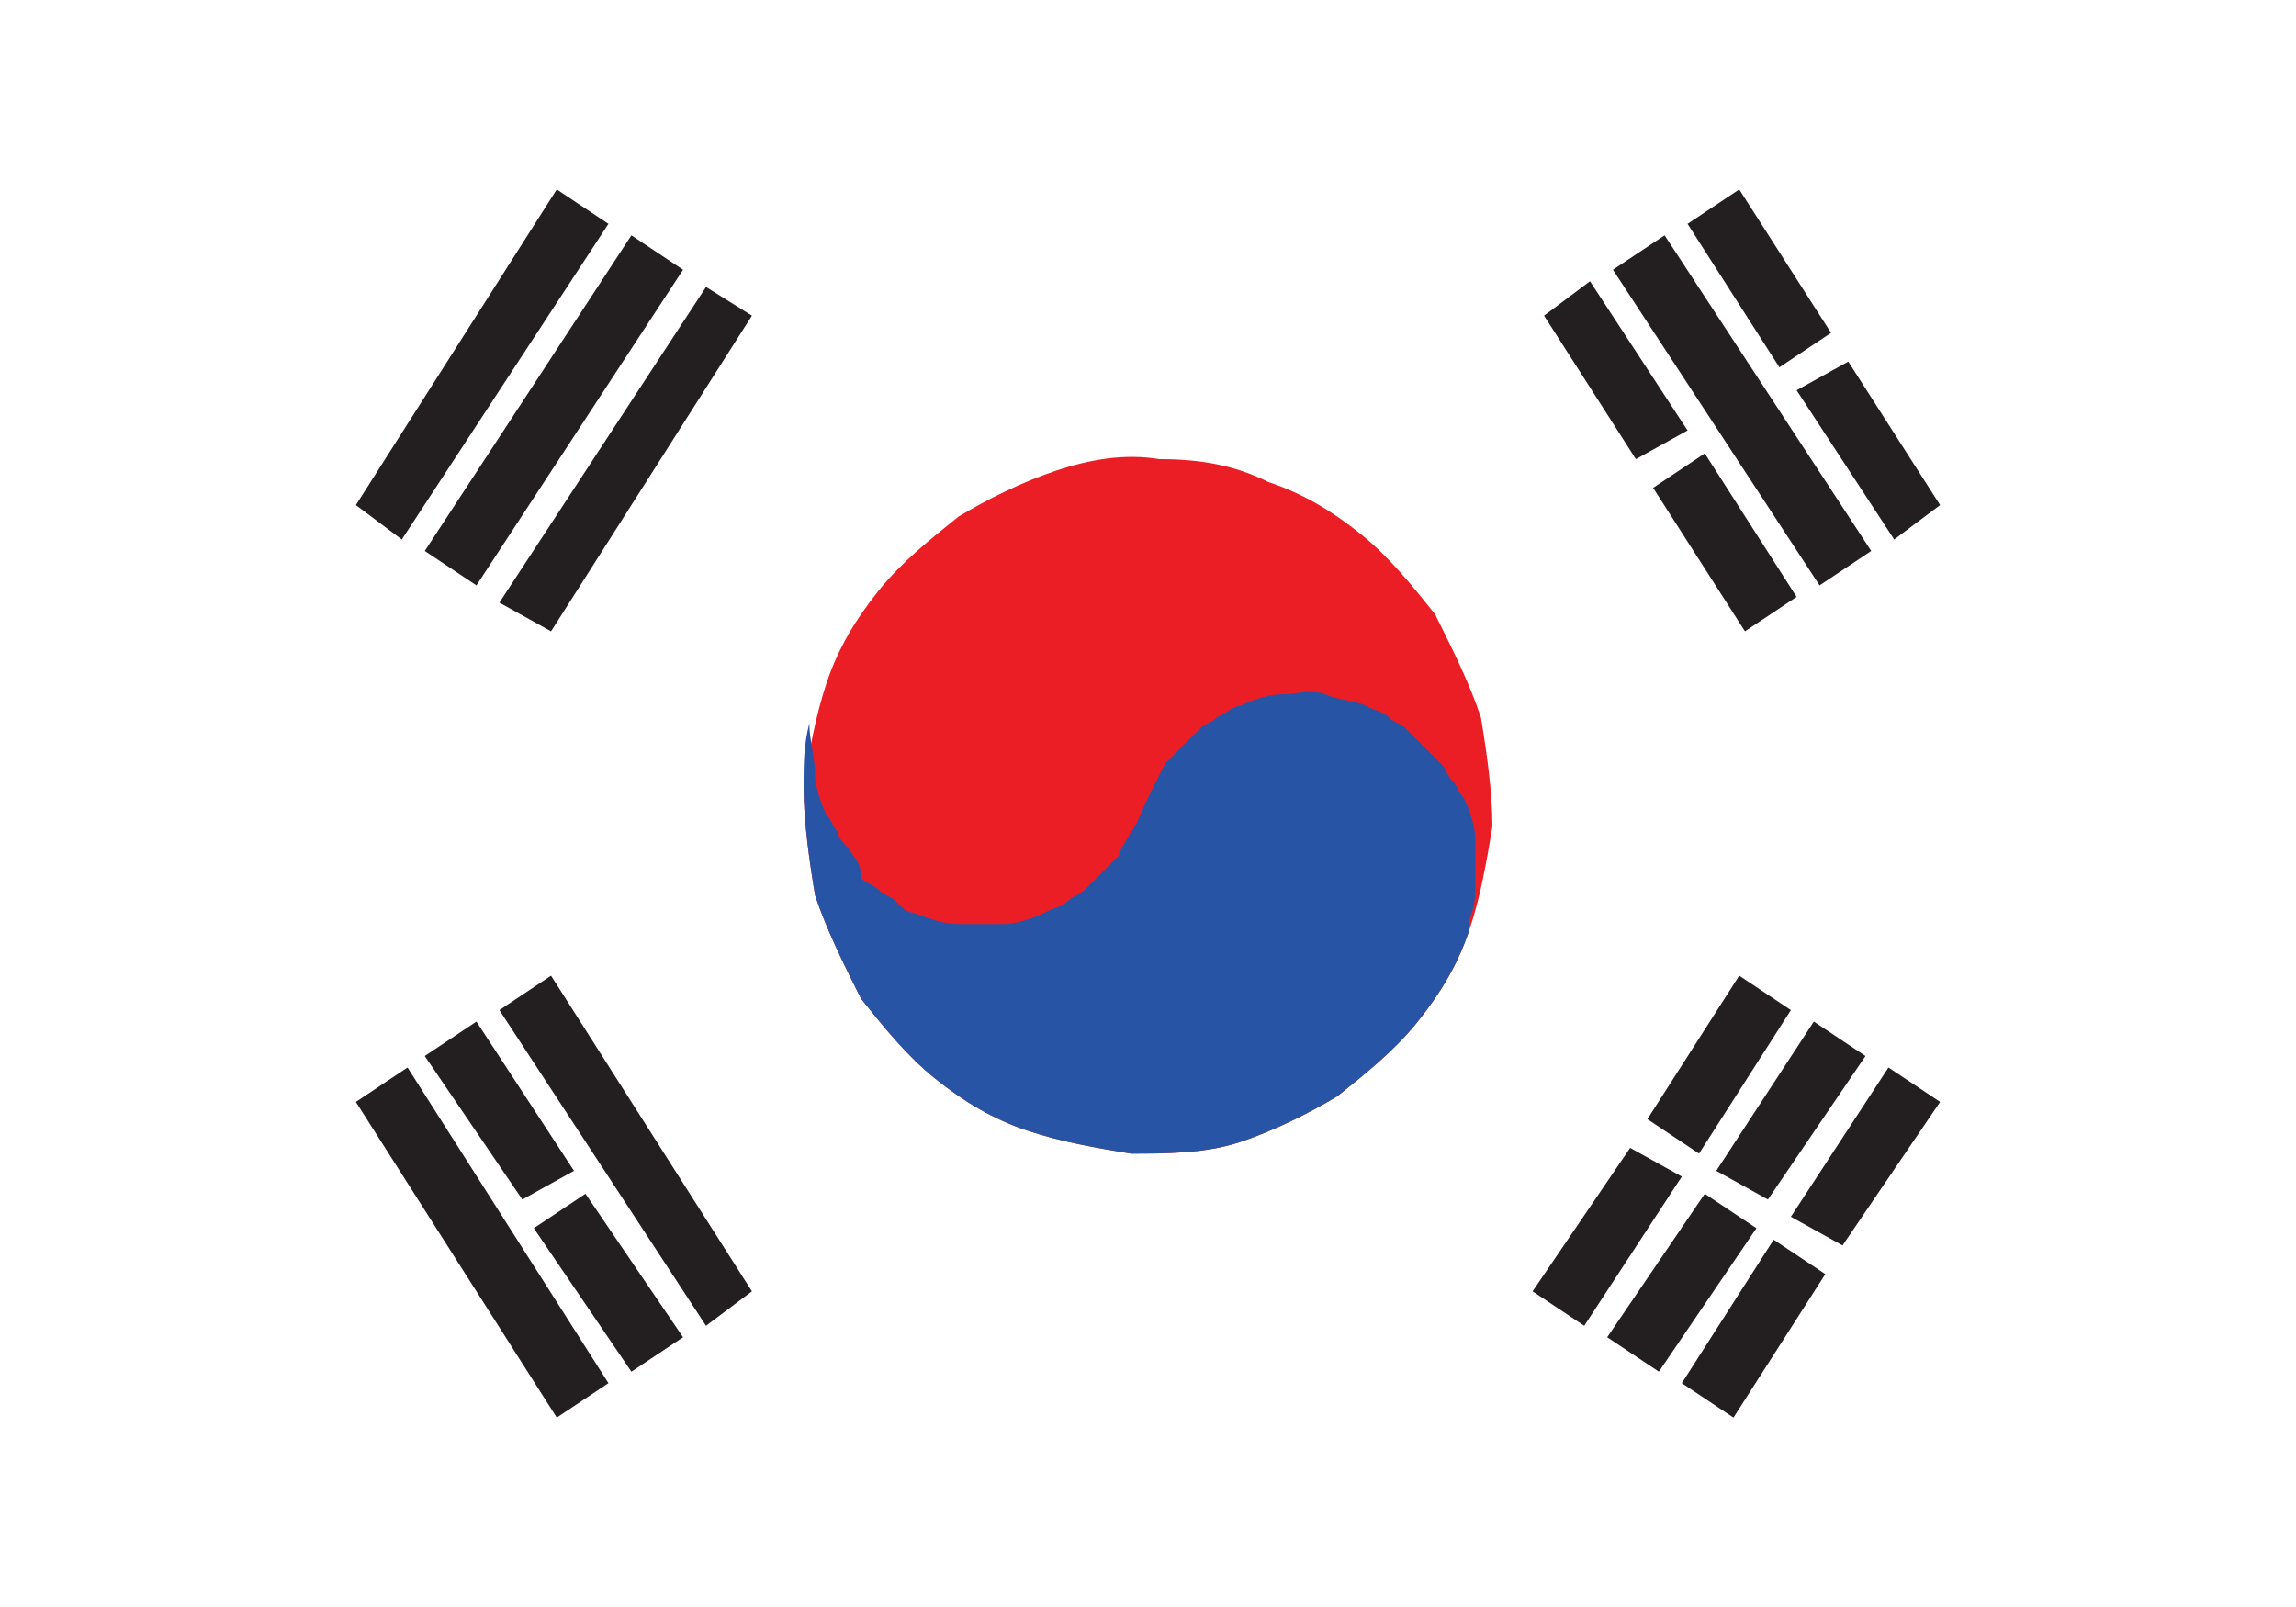 <?xml version="1.0" encoding="utf-8"?>
<!-- Generator: Adobe Illustrator 21.0.0, SVG Export Plug-In . SVG Version: 6.00 Build 0)  -->
<svg version="1.1" id="Layer_1" xmlns="http://www.w3.org/2000/svg" xmlns:xlink="http://www.w3.org/1999/xlink" x="0px" y="0px"
	 viewBox="0 0 40 28" style="enable-background:new 0 0 40 28;" xml:space="preserve">
<style type="text/css">
	.st0{fill:#FFFFFF;}
	.st1{fill-rule:evenodd;clip-rule:evenodd;fill:#EC1E25;}
	.st2{fill-rule:evenodd;clip-rule:evenodd;fill:#2754A4;}
	.st3{fill-rule:evenodd;clip-rule:evenodd;fill:#231F20;}
</style>
<g>
	<rect class="st0" width="40" height="28"/>
	<g>
		<path class="st1" d="M18.4,8.2c-0.6,0.2-1.2,0.5-1.7,0.8c-0.5,0.4-1,0.8-1.4,1.3c-0.4,0.5-0.7,1-0.9,1.6c-0.2,0.6-0.3,1.2-0.4,1.8
			c0,0.6,0.1,1.3,0.2,1.9c0.2,0.6,0.5,1.2,0.8,1.8c0.4,0.5,0.8,1,1.3,1.4c0.5,0.4,1,0.7,1.6,0.9c0.6,0.2,1.2,0.3,1.8,0.4
			c0.6,0,1.3,0,1.9-0.2c0.6-0.2,1.2-0.5,1.7-0.8c0.5-0.4,1-0.8,1.4-1.3c0.4-0.5,0.7-1,0.9-1.6c0.2-0.6,0.3-1.2,0.4-1.8
			c0-0.6-0.1-1.3-0.2-1.9c-0.2-0.6-0.5-1.2-0.8-1.8c-0.4-0.5-0.8-1-1.3-1.4c-0.5-0.4-1-0.7-1.6-0.9C21.5,8.1,20.9,8,20.2,8
			C19.6,7.9,19,8,18.4,8.2L18.4,8.2z"/>
		<path class="st2" d="M14.1,12.6C14,13,14,13.3,14,13.7c0,0.6,0.1,1.3,0.2,1.9c0.2,0.6,0.5,1.2,0.8,1.8c0.4,0.5,0.8,1,1.3,1.4
			c0.5,0.4,1,0.7,1.6,0.9c0.6,0.2,1.2,0.3,1.8,0.4c0.6,0,1.3,0,1.9-0.2c0.6-0.2,1.2-0.5,1.7-0.8c0.5-0.4,1-0.8,1.4-1.3
			c0.4-0.5,0.7-1,0.9-1.6c0,0,0-0.1,0-0.2c0,0,0,0,0,0c0.1-0.2,0.1-0.4,0.1-0.6c0-0.3,0-0.5,0-0.8c0-0.2-0.1-0.5-0.2-0.7
			c-0.1-0.1-0.1-0.2-0.2-0.3c-0.1-0.1-0.1-0.2-0.2-0.3c-0.1-0.1-0.2-0.2-0.3-0.3c-0.1-0.1-0.2-0.2-0.3-0.3c-0.1-0.1-0.2-0.1-0.3-0.2
			c-0.1-0.1-0.2-0.1-0.4-0.2c-0.2-0.1-0.5-0.1-0.7-0.2c-0.3-0.1-0.5,0-0.8,0c-0.2,0-0.5,0.1-0.7,0.2c-0.1,0-0.2,0.1-0.4,0.2
			c-0.1,0.1-0.2,0.1-0.3,0.2c-0.1,0.1-0.2,0.2-0.3,0.3c-0.1,0.1-0.2,0.2-0.3,0.3c-0.1,0.2-0.2,0.4-0.3,0.6c-0.1,0.2-0.2,0.5-0.3,0.6
			c-0.1,0.2-0.2,0.3-0.2,0.4c-0.1,0.1-0.2,0.2-0.3,0.3c-0.1,0.1-0.2,0.2-0.3,0.3c-0.1,0.1-0.2,0.1-0.3,0.2c-0.1,0.1-0.2,0.1-0.4,0.2
			c-0.2,0.1-0.5,0.2-0.7,0.2c-0.3,0-0.5,0-0.8,0c-0.3,0-0.5-0.1-0.8-0.2c-0.1,0-0.2-0.1-0.3-0.2c-0.1-0.1-0.2-0.1-0.3-0.2
			c-0.1-0.1-0.2-0.1-0.3-0.2C15,15,14.9,15,14.8,14.8c-0.1-0.1-0.2-0.2-0.2-0.3c-0.1-0.1-0.1-0.2-0.2-0.3c-0.1-0.2-0.2-0.5-0.2-0.7
			C14.2,13.2,14.1,12.9,14.1,12.6C14.2,12.7,14.1,12.6,14.1,12.6L14.1,12.6z"/>
	</g>
	<g>
		<polygon class="st3" points="13.1,5.5 9.6,11 8.7,10.5 12.3,5 13.1,5.5 		"/>
		<polygon class="st3" points="9.7,24.7 6.2,19.2 7.1,18.6 10.6,24.1 9.7,24.7 		"/>
		<polygon class="st3" points="28.1,4.7 31.7,10.2 32.6,9.6 29,4.1 28.1,4.7 		"/>
		<polygon class="st3" points="11,4.1 7.4,9.6 8.3,10.2 11.9,4.7 11,4.1 		"/>
		<polygon class="st3" points="30.4,11 31.3,10.4 29.7,7.9 28.8,8.5 30.4,11 		"/>
		<polygon class="st3" points="33.8,19.2 32.9,18.6 31.2,21.2 32.1,21.7 33.8,19.2 		"/>
		<polygon class="st3" points="11,23.9 11.9,23.3 10.2,20.8 9.3,21.4 11,23.9 		"/>
		<polygon class="st3" points="33,9.4 33.8,8.8 32.2,6.3 31.3,6.8 33,9.4 		"/>
		<polygon class="st3" points="31.2,17.6 30.3,17 28.7,19.5 29.6,20.1 31.2,17.6 		"/>
		<polygon class="st3" points="32.5,18.4 31.6,17.8 29.9,20.4 30.8,20.9 32.5,18.4 		"/>
		<polygon class="st3" points="28.5,8 29.4,7.5 27.7,4.9 26.9,5.5 28.5,8 		"/>
		<polygon class="st3" points="31.8,22.2 30.9,21.6 29.3,24.1 30.2,24.7 31.8,22.2 		"/>
		<polygon class="st3" points="9.1,20.9 10,20.4 8.3,17.8 7.4,18.4 9.1,20.9 		"/>
		<polygon class="st3" points="31,6.4 31.9,5.8 30.3,3.3 29.4,3.9 31,6.4 		"/>
		<polygon class="st3" points="29.3,20.5 28.4,20 26.7,22.5 27.6,23.1 29.3,20.5 		"/>
		<polygon class="st3" points="30.6,21.4 29.7,20.8 28,23.3 28.9,23.9 30.6,21.4 		"/>
		<polygon class="st3" points="10.6,3.9 7,9.4 6.2,8.8 9.7,3.3 10.6,3.9 		"/>
		<polygon class="st3" points="12.3,23.1 8.7,17.6 9.6,17 13.1,22.5 12.3,23.1 		"/>
	</g>
</g>
</svg>
